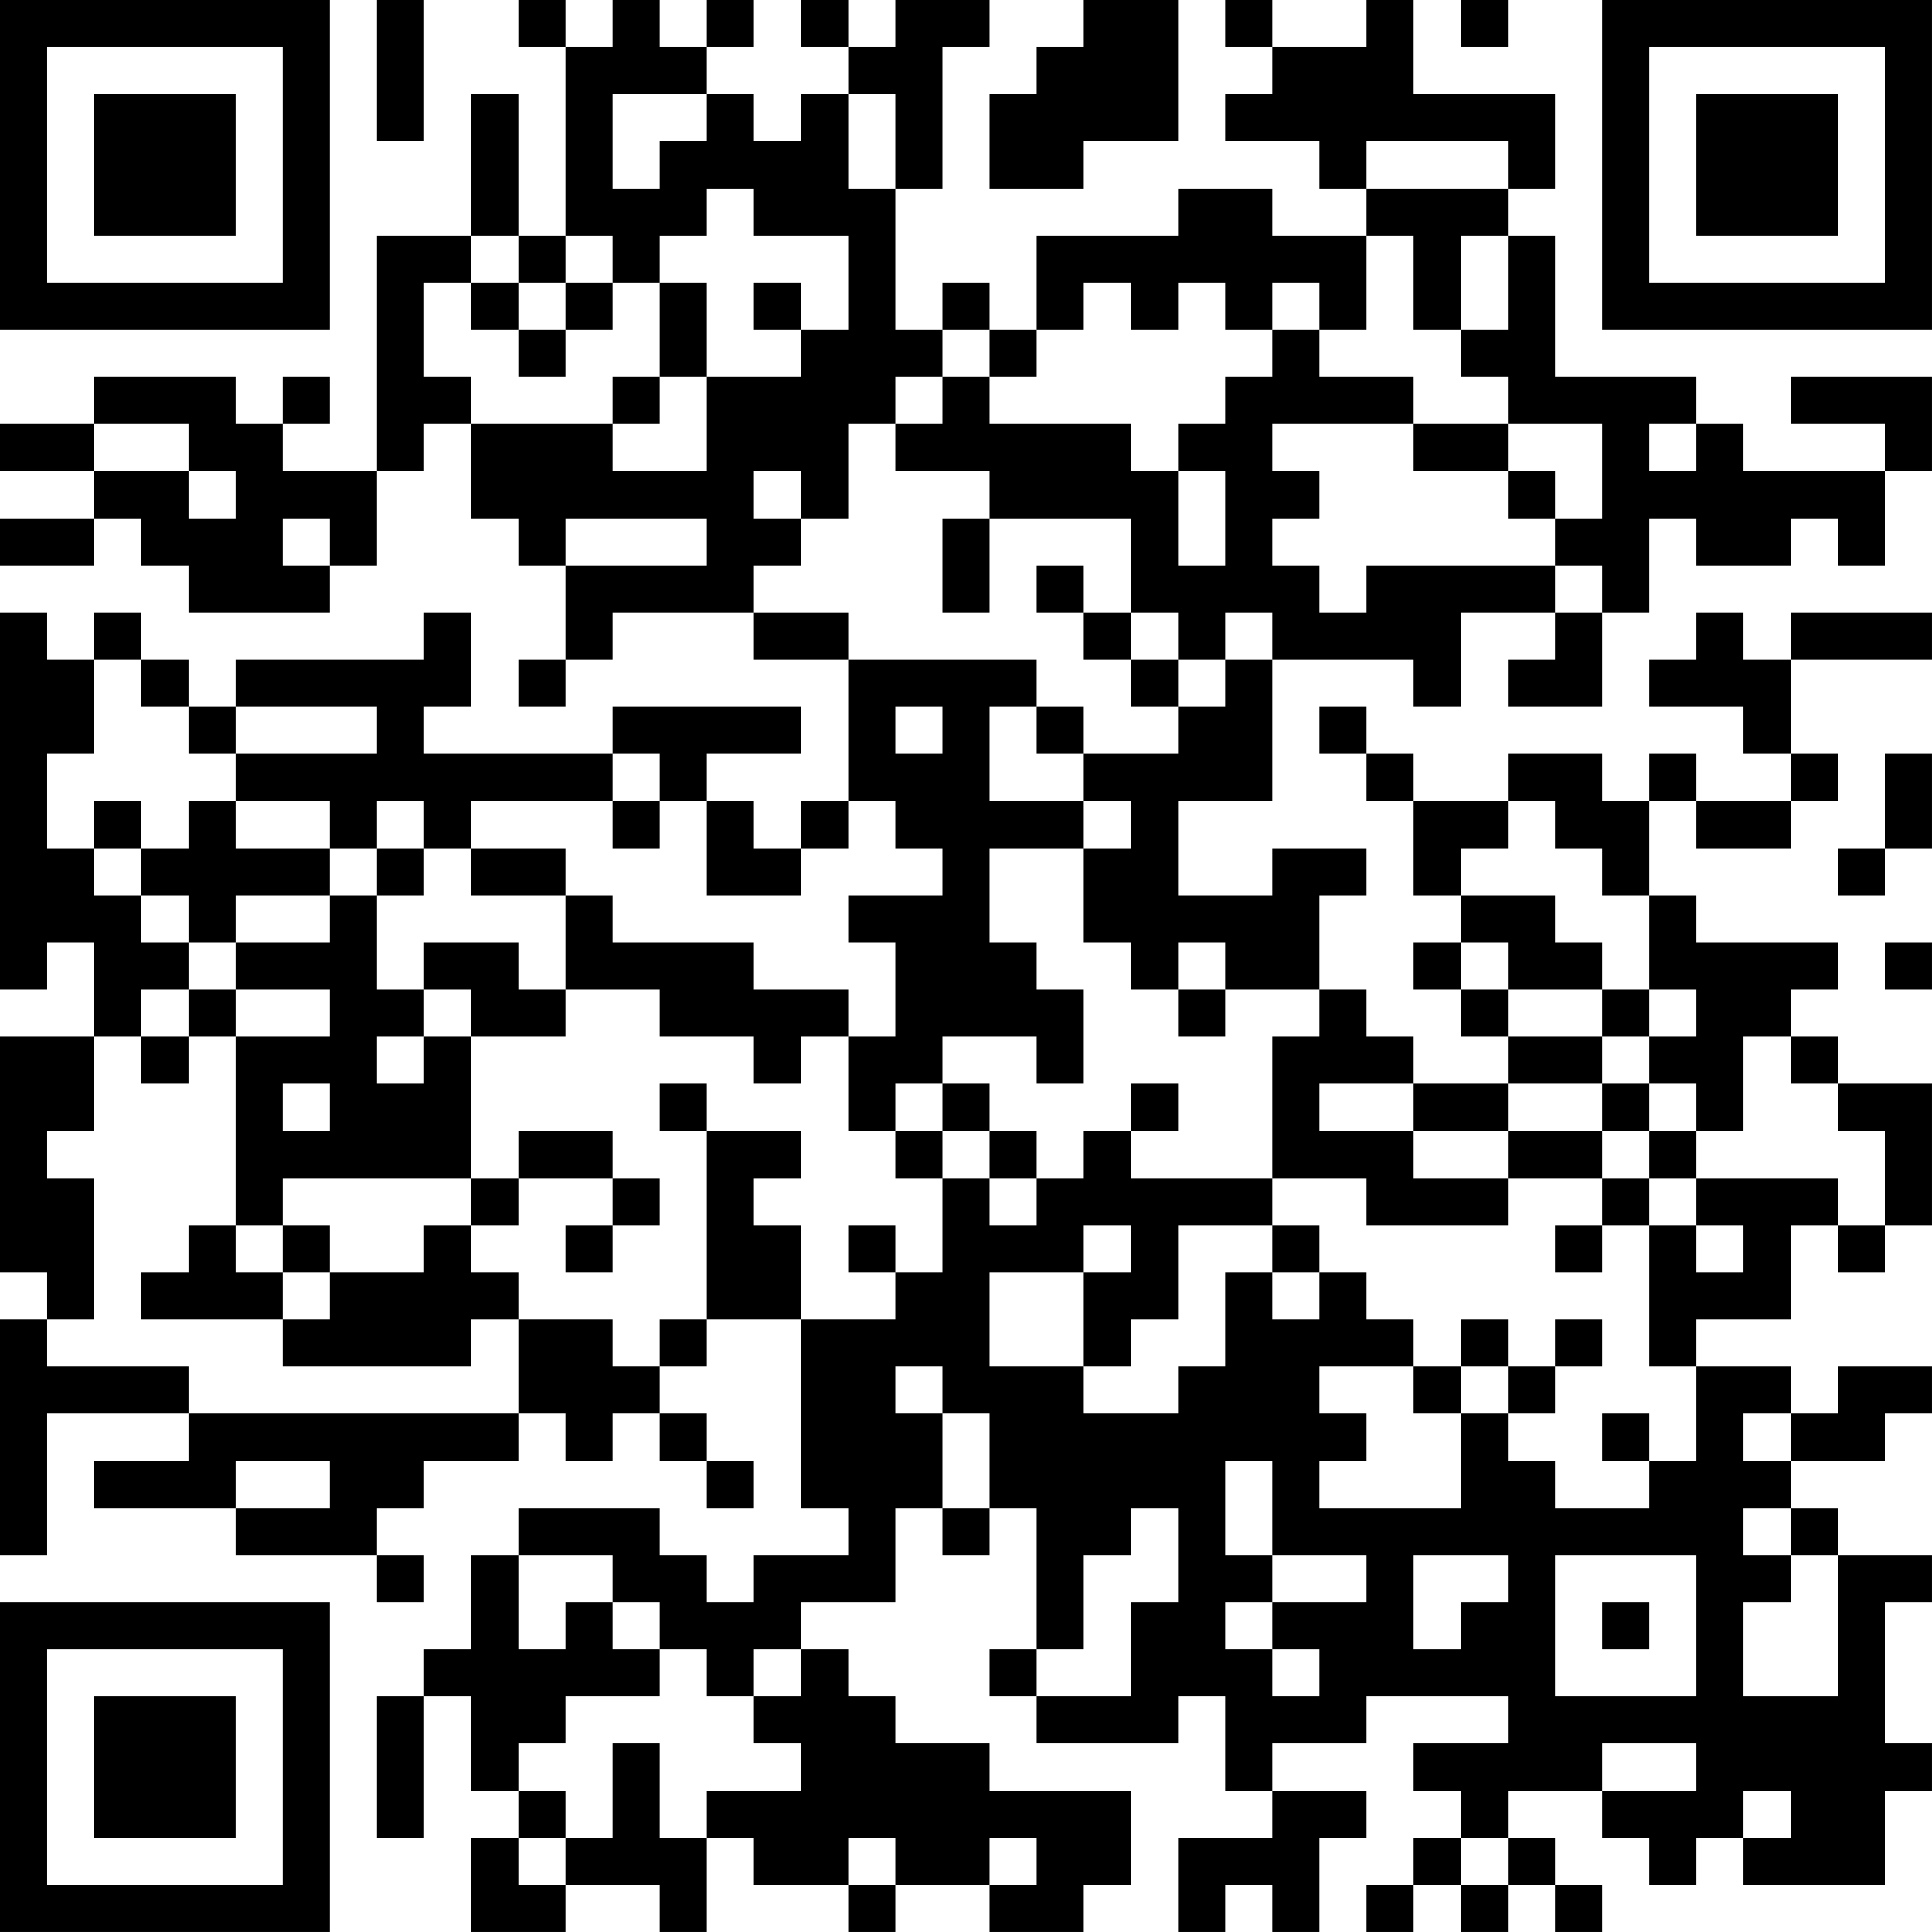 <?xml version="1.0" encoding="UTF-8"?>
<svg xmlns="http://www.w3.org/2000/svg" version="1.1" width="200" height="200" viewBox="0 0 200 200"><rect x="0" y="0" width="200" height="200" fill="#ffffff"/><g transform="scale(4.878)"><g transform="translate(0,0)"><path fill-rule="evenodd" d="M8 0L8 3L9 3L9 0ZM11 0L11 1L12 1L12 5L11 5L11 2L10 2L10 5L8 5L8 10L6 10L6 9L7 9L7 8L6 8L6 9L5 9L5 8L2 8L2 9L0 9L0 10L2 10L2 11L0 11L0 12L2 12L2 11L3 11L3 12L4 12L4 13L7 13L7 12L8 12L8 10L9 10L9 9L10 9L10 11L11 11L11 12L12 12L12 14L11 14L11 15L12 15L12 14L13 14L13 13L16 13L16 14L18 14L18 17L17 17L17 18L16 18L16 17L15 17L15 16L17 16L17 15L13 15L13 16L9 16L9 15L10 15L10 13L9 13L9 14L5 14L5 15L4 15L4 14L3 14L3 13L2 13L2 14L1 14L1 13L0 13L0 21L1 21L1 20L2 20L2 22L0 22L0 27L1 27L1 28L0 28L0 33L1 33L1 30L4 30L4 31L2 31L2 32L5 32L5 33L8 33L8 34L9 34L9 33L8 33L8 32L9 32L9 31L11 31L11 30L12 30L12 31L13 31L13 30L14 30L14 31L15 31L15 32L16 32L16 31L15 31L15 30L14 30L14 29L15 29L15 28L17 28L17 32L18 32L18 33L16 33L16 34L15 34L15 33L14 33L14 32L11 32L11 33L10 33L10 35L9 35L9 36L8 36L8 39L9 39L9 36L10 36L10 38L11 38L11 39L10 39L10 41L12 41L12 40L14 40L14 41L15 41L15 39L16 39L16 40L18 40L18 41L19 41L19 40L21 40L21 41L23 41L23 40L24 40L24 38L21 38L21 37L19 37L19 36L18 36L18 35L17 35L17 34L19 34L19 32L20 32L20 33L21 33L21 32L22 32L22 35L21 35L21 36L22 36L22 37L25 37L25 36L26 36L26 38L27 38L27 39L25 39L25 41L26 41L26 40L27 40L27 41L28 41L28 39L29 39L29 38L27 38L27 37L29 37L29 36L32 36L32 37L30 37L30 38L31 38L31 39L30 39L30 40L29 40L29 41L30 41L30 40L31 40L31 41L32 41L32 40L33 40L33 41L34 41L34 40L33 40L33 39L32 39L32 38L34 38L34 39L35 39L35 40L36 40L36 39L37 39L37 40L40 40L40 38L41 38L41 37L40 37L40 34L41 34L41 33L39 33L39 32L38 32L38 31L40 31L40 30L41 30L41 29L39 29L39 30L38 30L38 29L36 29L36 28L38 28L38 26L39 26L39 27L40 27L40 26L41 26L41 23L39 23L39 22L38 22L38 21L39 21L39 20L36 20L36 19L35 19L35 17L36 17L36 18L38 18L38 17L39 17L39 16L38 16L38 14L41 14L41 13L38 13L38 14L37 14L37 13L36 13L36 14L35 14L35 15L37 15L37 16L38 16L38 17L36 17L36 16L35 16L35 17L34 17L34 16L32 16L32 17L30 17L30 16L29 16L29 15L28 15L28 16L29 16L29 17L30 17L30 19L31 19L31 20L30 20L30 21L31 21L31 22L32 22L32 23L30 23L30 22L29 22L29 21L28 21L28 19L29 19L29 18L27 18L27 19L25 19L25 17L27 17L27 14L30 14L30 15L31 15L31 13L33 13L33 14L32 14L32 15L34 15L34 13L35 13L35 11L36 11L36 12L38 12L38 11L39 11L39 12L40 12L40 10L41 10L41 8L38 8L38 9L40 9L40 10L37 10L37 9L36 9L36 8L33 8L33 5L32 5L32 4L33 4L33 2L30 2L30 0L29 0L29 1L27 1L27 0L26 0L26 1L27 1L27 2L26 2L26 3L28 3L28 4L29 4L29 5L27 5L27 4L25 4L25 5L22 5L22 7L21 7L21 6L20 6L20 7L19 7L19 4L20 4L20 1L21 1L21 0L19 0L19 1L18 1L18 0L17 0L17 1L18 1L18 2L17 2L17 3L16 3L16 2L15 2L15 1L16 1L16 0L15 0L15 1L14 1L14 0L13 0L13 1L12 1L12 0ZM23 0L23 1L22 1L22 2L21 2L21 4L23 4L23 3L25 3L25 0ZM31 0L31 1L32 1L32 0ZM13 2L13 4L14 4L14 3L15 3L15 2ZM18 2L18 4L19 4L19 2ZM29 3L29 4L32 4L32 3ZM15 4L15 5L14 5L14 6L13 6L13 5L12 5L12 6L11 6L11 5L10 5L10 6L9 6L9 8L10 8L10 9L13 9L13 10L15 10L15 8L17 8L17 7L18 7L18 5L16 5L16 4ZM29 5L29 7L28 7L28 6L27 6L27 7L26 7L26 6L25 6L25 7L24 7L24 6L23 6L23 7L22 7L22 8L21 8L21 7L20 7L20 8L19 8L19 9L18 9L18 11L17 11L17 10L16 10L16 11L17 11L17 12L16 12L16 13L18 13L18 14L22 14L22 15L21 15L21 17L23 17L23 18L21 18L21 20L22 20L22 21L23 21L23 23L22 23L22 22L20 22L20 23L19 23L19 24L18 24L18 22L19 22L19 20L18 20L18 19L20 19L20 18L19 18L19 17L18 17L18 18L17 18L17 19L15 19L15 17L14 17L14 16L13 16L13 17L10 17L10 18L9 18L9 17L8 17L8 18L7 18L7 17L5 17L5 16L8 16L8 15L5 15L5 16L4 16L4 15L3 15L3 14L2 14L2 16L1 16L1 18L2 18L2 19L3 19L3 20L4 20L4 21L3 21L3 22L2 22L2 24L1 24L1 25L2 25L2 28L1 28L1 29L4 29L4 30L11 30L11 28L13 28L13 29L14 29L14 28L15 28L15 24L17 24L17 25L16 25L16 26L17 26L17 28L19 28L19 27L20 27L20 25L21 25L21 26L22 26L22 25L23 25L23 24L24 24L24 25L27 25L27 26L25 26L25 28L24 28L24 29L23 29L23 27L24 27L24 26L23 26L23 27L21 27L21 29L23 29L23 30L25 30L25 29L26 29L26 27L27 27L27 28L28 28L28 27L29 27L29 28L30 28L30 29L28 29L28 30L29 30L29 31L28 31L28 32L31 32L31 30L32 30L32 31L33 31L33 32L35 32L35 31L36 31L36 29L35 29L35 26L36 26L36 27L37 27L37 26L36 26L36 25L39 25L39 26L40 26L40 24L39 24L39 23L38 23L38 22L37 22L37 24L36 24L36 23L35 23L35 22L36 22L36 21L35 21L35 19L34 19L34 18L33 18L33 17L32 17L32 18L31 18L31 19L33 19L33 20L34 20L34 21L32 21L32 20L31 20L31 21L32 21L32 22L34 22L34 23L32 23L32 24L30 24L30 23L28 23L28 24L30 24L30 25L32 25L32 26L29 26L29 25L27 25L27 22L28 22L28 21L26 21L26 20L25 20L25 21L24 21L24 20L23 20L23 18L24 18L24 17L23 17L23 16L25 16L25 15L26 15L26 14L27 14L27 13L26 13L26 14L25 14L25 13L24 13L24 11L21 11L21 10L19 10L19 9L20 9L20 8L21 8L21 9L24 9L24 10L25 10L25 12L26 12L26 10L25 10L25 9L26 9L26 8L27 8L27 7L28 7L28 8L30 8L30 9L27 9L27 10L28 10L28 11L27 11L27 12L28 12L28 13L29 13L29 12L33 12L33 13L34 13L34 12L33 12L33 11L34 11L34 9L32 9L32 8L31 8L31 7L32 7L32 5L31 5L31 7L30 7L30 5ZM10 6L10 7L11 7L11 8L12 8L12 7L13 7L13 6L12 6L12 7L11 7L11 6ZM14 6L14 8L13 8L13 9L14 9L14 8L15 8L15 6ZM16 6L16 7L17 7L17 6ZM2 9L2 10L4 10L4 11L5 11L5 10L4 10L4 9ZM30 9L30 10L32 10L32 11L33 11L33 10L32 10L32 9ZM35 9L35 10L36 10L36 9ZM6 11L6 12L7 12L7 11ZM12 11L12 12L15 12L15 11ZM20 11L20 13L21 13L21 11ZM22 12L22 13L23 13L23 14L24 14L24 15L25 15L25 14L24 14L24 13L23 13L23 12ZM19 15L19 16L20 16L20 15ZM22 15L22 16L23 16L23 15ZM40 16L40 18L39 18L39 19L40 19L40 18L41 18L41 16ZM2 17L2 18L3 18L3 19L4 19L4 20L5 20L5 21L4 21L4 22L3 22L3 23L4 23L4 22L5 22L5 26L4 26L4 27L3 27L3 28L6 28L6 29L10 29L10 28L11 28L11 27L10 27L10 26L11 26L11 25L13 25L13 26L12 26L12 27L13 27L13 26L14 26L14 25L13 25L13 24L11 24L11 25L10 25L10 22L12 22L12 21L14 21L14 22L16 22L16 23L17 23L17 22L18 22L18 21L16 21L16 20L13 20L13 19L12 19L12 18L10 18L10 19L12 19L12 21L11 21L11 20L9 20L9 21L8 21L8 19L9 19L9 18L8 18L8 19L7 19L7 18L5 18L5 17L4 17L4 18L3 18L3 17ZM13 17L13 18L14 18L14 17ZM5 19L5 20L7 20L7 19ZM40 20L40 21L41 21L41 20ZM5 21L5 22L7 22L7 21ZM9 21L9 22L8 22L8 23L9 23L9 22L10 22L10 21ZM25 21L25 22L26 22L26 21ZM34 21L34 22L35 22L35 21ZM6 23L6 24L7 24L7 23ZM14 23L14 24L15 24L15 23ZM20 23L20 24L19 24L19 25L20 25L20 24L21 24L21 25L22 25L22 24L21 24L21 23ZM24 23L24 24L25 24L25 23ZM34 23L34 24L32 24L32 25L34 25L34 26L33 26L33 27L34 27L34 26L35 26L35 25L36 25L36 24L35 24L35 23ZM34 24L34 25L35 25L35 24ZM6 25L6 26L5 26L5 27L6 27L6 28L7 28L7 27L9 27L9 26L10 26L10 25ZM6 26L6 27L7 27L7 26ZM18 26L18 27L19 27L19 26ZM27 26L27 27L28 27L28 26ZM31 28L31 29L30 29L30 30L31 30L31 29L32 29L32 30L33 30L33 29L34 29L34 28L33 28L33 29L32 29L32 28ZM19 29L19 30L20 30L20 32L21 32L21 30L20 30L20 29ZM34 30L34 31L35 31L35 30ZM37 30L37 31L38 31L38 30ZM5 31L5 32L7 32L7 31ZM26 31L26 33L27 33L27 34L26 34L26 35L27 35L27 36L28 36L28 35L27 35L27 34L29 34L29 33L27 33L27 31ZM24 32L24 33L23 33L23 35L22 35L22 36L24 36L24 34L25 34L25 32ZM37 32L37 33L38 33L38 34L37 34L37 36L39 36L39 33L38 33L38 32ZM11 33L11 35L12 35L12 34L13 34L13 35L14 35L14 36L12 36L12 37L11 37L11 38L12 38L12 39L11 39L11 40L12 40L12 39L13 39L13 37L14 37L14 39L15 39L15 38L17 38L17 37L16 37L16 36L17 36L17 35L16 35L16 36L15 36L15 35L14 35L14 34L13 34L13 33ZM30 33L30 35L31 35L31 34L32 34L32 33ZM33 33L33 36L36 36L36 33ZM34 34L34 35L35 35L35 34ZM34 37L34 38L36 38L36 37ZM37 38L37 39L38 39L38 38ZM18 39L18 40L19 40L19 39ZM21 39L21 40L22 40L22 39ZM31 39L31 40L32 40L32 39ZM0 0L0 7L7 7L7 0ZM1 1L1 6L6 6L6 1ZM2 2L2 5L5 5L5 2ZM34 0L34 7L41 7L41 0ZM35 1L35 6L40 6L40 1ZM36 2L36 5L39 5L39 2ZM0 34L0 41L7 41L7 34ZM1 35L1 40L6 40L6 35ZM2 36L2 39L5 39L5 36Z" fill="#000000"/></g></g></svg>
